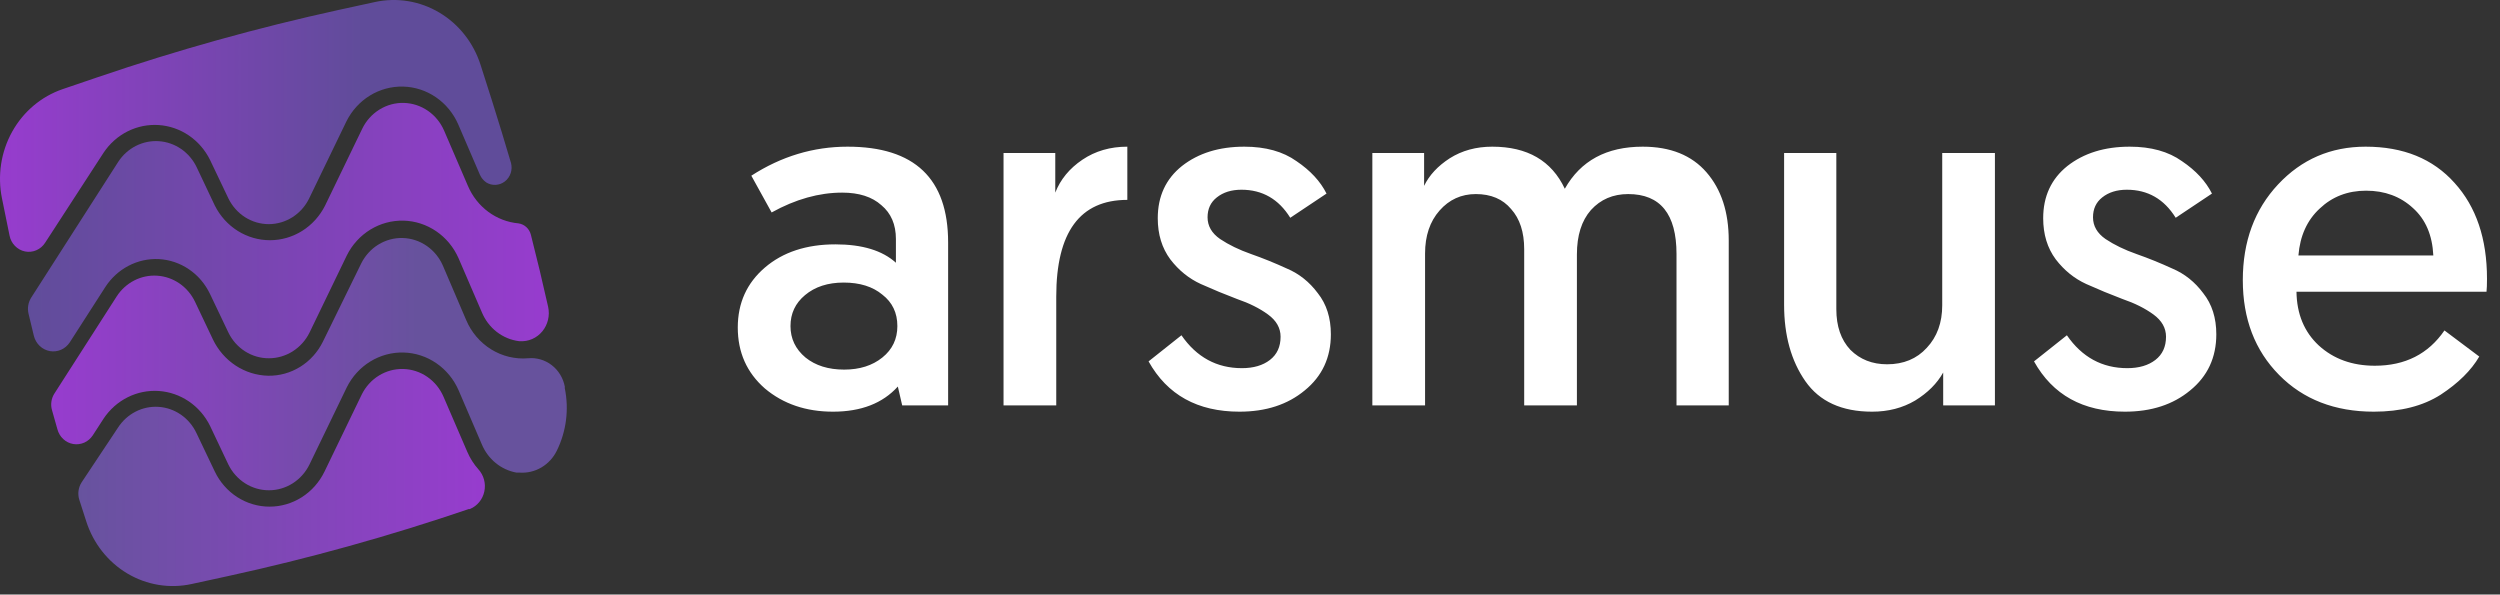 <svg width="164" height="39" viewBox="0 0 164 39" fill="none" xmlns="http://www.w3.org/2000/svg">
<rect x="0" y="0" width="164" height="39" fill="#333333" stroke="none"/>
<path d="M48.398 21.486C48.398 19.879 48.991 18.568 50.175 17.553C51.359 16.538 52.903 16.03 54.806 16.03C56.562 16.03 57.883 16.432 58.772 17.236V15.681C58.772 14.73 58.454 13.989 57.82 13.461C57.207 12.911 56.35 12.636 55.25 12.636C53.728 12.636 52.184 13.069 50.619 13.937L49.287 11.526C51.253 10.257 53.358 9.622 55.599 9.622C59.998 9.622 62.197 11.716 62.197 15.903V26.594H59.184L58.898 25.357C57.904 26.456 56.488 27.006 54.648 27.006C52.871 27.006 51.38 26.498 50.175 25.483C48.991 24.447 48.398 23.115 48.398 21.486ZM52.808 19.361C52.173 19.89 51.856 20.567 51.856 21.391C51.856 22.216 52.184 22.903 52.84 23.453C53.495 23.982 54.341 24.246 55.377 24.246C56.392 24.246 57.228 23.982 57.883 23.453C58.539 22.924 58.867 22.237 58.867 21.391C58.867 20.524 58.539 19.837 57.883 19.329C57.249 18.801 56.403 18.536 55.346 18.536C54.309 18.536 53.463 18.811 52.808 19.361ZM73.953 9.622V13.112C70.844 13.112 69.29 15.227 69.29 19.456V26.594H65.832V10.035H69.226V12.636C69.565 11.769 70.157 11.05 71.003 10.479C71.849 9.908 72.832 9.622 73.953 9.622ZM75.346 23.707L77.503 21.994C78.497 23.432 79.819 24.151 81.468 24.151C82.23 24.151 82.843 23.971 83.308 23.612C83.773 23.252 84.006 22.745 84.006 22.089C84.006 21.518 83.731 21.032 83.181 20.63C82.632 20.228 81.955 19.89 81.151 19.615C80.369 19.319 79.576 18.991 78.772 18.631C77.99 18.272 77.323 17.733 76.773 17.014C76.224 16.273 75.949 15.375 75.949 14.317C75.949 12.879 76.477 11.737 77.535 10.891C78.613 10.045 79.977 9.622 81.627 9.622C83.023 9.622 84.165 9.94 85.053 10.574C85.962 11.187 86.618 11.896 87.02 12.699L84.641 14.286C83.879 13.059 82.811 12.446 81.437 12.446C80.781 12.446 80.242 12.615 79.819 12.953C79.417 13.27 79.216 13.704 79.216 14.254C79.216 14.825 79.491 15.301 80.041 15.681C80.612 16.062 81.289 16.39 82.071 16.665C82.853 16.94 83.636 17.257 84.418 17.616C85.222 17.955 85.899 18.494 86.449 19.234C87.02 19.953 87.305 20.852 87.305 21.93C87.305 23.453 86.734 24.68 85.592 25.61C84.471 26.541 83.044 27.006 81.31 27.006C78.561 27.006 76.573 25.906 75.346 23.707ZM113.405 15.776V26.594H109.979V16.665C109.979 14.042 108.922 12.731 106.807 12.731C105.813 12.731 104.999 13.08 104.365 13.778C103.751 14.476 103.445 15.449 103.445 16.696V26.594H99.987V16.347C99.987 15.227 99.701 14.349 99.13 13.714C98.581 13.059 97.809 12.731 96.815 12.731C95.863 12.731 95.07 13.091 94.436 13.81C93.801 14.529 93.484 15.47 93.484 16.633V26.594H90.026V10.035H93.421V12.192C93.759 11.494 94.319 10.891 95.102 10.384C95.906 9.876 96.836 9.622 97.893 9.622C100.199 9.622 101.785 10.542 102.652 12.382C103.688 10.542 105.39 9.622 107.759 9.622C109.578 9.622 110.973 10.183 111.946 11.304C112.919 12.425 113.405 13.915 113.405 15.776ZM122.81 27.006C120.822 27.006 119.363 26.34 118.432 25.008C117.502 23.675 117.037 22.005 117.037 19.995V10.035H120.463V20.281C120.463 21.402 120.769 22.29 121.382 22.946C122.017 23.58 122.821 23.897 123.793 23.897C124.872 23.897 125.739 23.538 126.395 22.819C127.071 22.1 127.41 21.169 127.41 20.027V10.035H130.867V26.594H127.473V24.436C127.071 25.156 126.458 25.769 125.633 26.276C124.808 26.763 123.867 27.006 122.81 27.006ZM133.431 23.707L135.588 21.994C136.582 23.432 137.903 24.151 139.553 24.151C140.314 24.151 140.928 23.971 141.393 23.612C141.858 23.252 142.091 22.745 142.091 22.089C142.091 21.518 141.816 21.032 141.266 20.63C140.716 20.228 140.039 19.89 139.236 19.615C138.453 19.319 137.66 18.991 136.857 18.631C136.074 18.272 135.408 17.733 134.858 17.014C134.308 16.273 134.033 15.375 134.033 14.317C134.033 12.879 134.562 11.737 135.619 10.891C136.698 10.045 138.062 9.622 139.712 9.622C141.107 9.622 142.249 9.94 143.138 10.574C144.047 11.187 144.703 11.896 145.104 12.699L142.725 14.286C141.964 13.059 140.896 12.446 139.521 12.446C138.866 12.446 138.326 12.615 137.903 12.953C137.502 13.27 137.301 13.704 137.301 14.254C137.301 14.825 137.576 15.301 138.125 15.681C138.696 16.062 139.373 16.39 140.156 16.665C140.938 16.94 141.721 17.257 142.503 17.616C143.307 17.955 143.983 18.494 144.533 19.234C145.104 19.953 145.39 20.852 145.39 21.93C145.39 23.453 144.819 24.68 143.677 25.61C142.556 26.541 141.129 27.006 139.394 27.006C136.645 27.006 134.657 25.906 133.431 23.707ZM149.507 24.595C147.921 22.988 147.128 20.915 147.128 18.378C147.128 15.84 147.899 13.746 149.443 12.097C150.987 10.447 152.901 9.622 155.185 9.622C157.659 9.622 159.605 10.415 161.022 12.002C162.439 13.566 163.147 15.66 163.147 18.282C163.147 18.663 163.137 18.949 163.115 19.139H150.649C150.67 20.598 151.156 21.772 152.108 22.66C153.081 23.548 154.307 23.992 155.788 23.992C157.776 23.992 159.298 23.221 160.356 21.677L162.64 23.39C162.111 24.299 161.265 25.134 160.102 25.896C158.939 26.636 157.48 27.006 155.724 27.006C153.165 27.006 151.093 26.202 149.507 24.595ZM150.776 16.76H159.626C159.563 15.428 159.118 14.391 158.294 13.651C157.469 12.89 156.443 12.509 155.217 12.509C154.011 12.509 152.996 12.9 152.171 13.683C151.347 14.444 150.881 15.47 150.776 16.76Z" fill="white"/>
<path d="M34.647 23.502C33.797 23.575 32.947 23.369 32.216 22.916C31.485 22.462 30.91 21.783 30.572 20.974L29.057 17.434C28.828 16.903 28.457 16.45 27.99 16.128C27.522 15.806 26.975 15.627 26.413 15.613C25.851 15.599 25.297 15.75 24.814 16.048C24.331 16.347 23.941 16.781 23.687 17.299L21.185 22.407C20.85 23.091 20.335 23.664 19.699 24.06C19.064 24.457 18.334 24.66 17.592 24.648C16.834 24.631 16.096 24.4 15.457 23.98C14.818 23.559 14.302 22.965 13.966 22.263L12.793 19.794C12.561 19.31 12.211 18.897 11.777 18.597C11.342 18.297 10.839 18.121 10.318 18.086C9.797 18.05 9.276 18.158 8.808 18.397C8.34 18.637 7.941 18.999 7.651 19.449L3.577 25.803C3.471 25.964 3.401 26.147 3.373 26.34C3.344 26.532 3.358 26.729 3.414 26.915C3.528 27.328 3.65 27.758 3.764 28.154C3.829 28.402 3.961 28.625 4.144 28.797C4.328 28.97 4.555 29.084 4.8 29.127C5.044 29.169 5.296 29.138 5.524 29.038C5.752 28.937 5.947 28.771 6.086 28.559L6.795 27.463C7.195 26.862 7.739 26.379 8.374 26.061C9.009 25.743 9.713 25.601 10.416 25.648C11.12 25.696 11.8 25.932 12.389 26.332C12.979 26.733 13.457 27.286 13.778 27.935L14.976 30.463C15.225 30.974 15.605 31.404 16.076 31.704C16.546 32.004 17.088 32.162 17.641 32.162C18.194 32.162 18.735 32.004 19.206 31.704C19.676 31.404 20.057 30.974 20.305 30.463L22.75 25.407C23.101 24.703 23.636 24.115 24.295 23.712C24.954 23.308 25.71 23.105 26.475 23.125C27.241 23.145 27.985 23.388 28.624 23.826C29.262 24.264 29.768 24.879 30.083 25.601L31.607 29.149C31.808 29.628 32.12 30.049 32.517 30.373C32.914 30.697 33.383 30.913 33.88 31.003H34.084C34.584 31.038 35.082 30.92 35.517 30.664C35.952 30.407 36.304 30.024 36.529 29.562C37.151 28.298 37.335 26.853 37.05 25.466V25.356C36.942 24.795 36.636 24.294 36.192 23.952C35.748 23.61 35.198 23.45 34.647 23.502Z" fill="url(#paint0_linear_1887_11071)"/>
<path d="M10.421 16.996C11.127 17.034 11.811 17.267 12.401 17.67C12.991 18.073 13.466 18.631 13.778 19.288L14.984 21.817C15.231 22.326 15.611 22.753 16.08 23.051C16.549 23.348 17.09 23.505 17.64 23.502C18.191 23.503 18.732 23.345 19.202 23.048C19.672 22.75 20.054 22.324 20.305 21.817L22.749 16.76C23.099 16.056 23.634 15.468 24.293 15.063C24.951 14.659 25.706 14.455 26.472 14.474C27.238 14.493 27.983 14.736 28.621 15.173C29.26 15.61 29.766 16.224 30.083 16.945L31.606 20.477C31.816 20.988 32.152 21.434 32.581 21.768C33.011 22.103 33.517 22.314 34.051 22.381H34.1C34.377 22.4 34.655 22.352 34.911 22.24C35.167 22.129 35.394 21.957 35.575 21.738C35.755 21.52 35.883 21.261 35.95 20.982C36.017 20.703 36.019 20.411 35.958 20.131C35.605 18.547 35.227 16.968 34.825 15.395C34.775 15.202 34.671 15.028 34.526 14.896C34.381 14.764 34.202 14.68 34.01 14.653C33.295 14.588 32.61 14.325 32.026 13.892C31.443 13.459 30.983 12.872 30.694 12.192L29.137 8.577C28.909 8.046 28.54 7.592 28.072 7.269C27.605 6.946 27.058 6.766 26.496 6.751C25.934 6.736 25.38 6.886 24.897 7.184C24.414 7.482 24.022 7.915 23.768 8.434L21.323 13.49C20.979 14.174 20.46 14.747 19.823 15.147C19.186 15.547 18.455 15.758 17.709 15.758C16.964 15.758 16.233 15.547 15.596 15.147C14.959 14.747 14.44 14.174 14.095 13.49L12.898 10.962C12.665 10.479 12.314 10.069 11.88 9.77C11.445 9.472 10.943 9.297 10.423 9.262C9.903 9.227 9.383 9.333 8.915 9.571C8.447 9.809 8.047 10.169 7.756 10.616L2.052 19.516C1.952 19.672 1.884 19.847 1.853 20.032C1.822 20.216 1.829 20.405 1.873 20.586C1.987 21.075 2.101 21.555 2.223 22.036C2.287 22.288 2.419 22.516 2.605 22.693C2.79 22.87 3.021 22.987 3.269 23.032C3.518 23.076 3.773 23.046 4.006 22.944C4.238 22.842 4.436 22.673 4.578 22.457L6.9 18.842C7.283 18.246 7.808 17.762 8.425 17.439C9.042 17.115 9.73 16.963 10.421 16.996Z" fill="url(#paint1_linear_1887_11071)"/>
<path d="M30.833 33.388C31.068 33.29 31.276 33.135 31.44 32.935C31.604 32.735 31.718 32.497 31.772 32.241C31.827 31.985 31.82 31.72 31.753 31.467C31.686 31.215 31.56 30.983 31.387 30.792C31.082 30.452 30.834 30.062 30.653 29.637L29.097 26.03C28.869 25.499 28.499 25.045 28.032 24.722C27.564 24.399 27.018 24.22 26.456 24.205C25.894 24.19 25.339 24.34 24.856 24.637C24.373 24.935 23.982 25.369 23.727 25.887L21.283 30.944C20.947 31.634 20.433 32.214 19.797 32.618C19.16 33.023 18.428 33.237 17.681 33.236C16.934 33.236 16.201 33.02 15.566 32.612C14.931 32.203 14.419 31.62 14.088 30.927L12.882 28.399C12.651 27.914 12.3 27.501 11.866 27.201C11.432 26.901 10.929 26.725 10.407 26.69C9.886 26.655 9.365 26.762 8.897 27.002C8.429 27.241 8.03 27.604 7.74 28.053L5.353 31.643C5.248 31.808 5.179 31.994 5.152 32.19C5.126 32.385 5.141 32.584 5.198 32.773L5.654 34.188C6.114 35.638 7.076 36.86 8.354 37.621C9.633 38.381 11.138 38.627 12.58 38.309L14.943 37.795C20.284 36.632 25.559 35.163 30.743 33.396H30.833V33.388Z" fill="url(#paint2_linear_1887_11071)"/>
<path d="M31.892 11.965C32.08 12.082 32.298 12.139 32.517 12.127C32.736 12.115 32.947 12.036 33.123 11.899C33.298 11.762 33.43 11.574 33.501 11.359C33.572 11.144 33.579 10.912 33.522 10.692C33.122 9.335 32.707 7.979 32.283 6.63L31.525 4.254C31.062 2.806 30.1 1.586 28.822 0.826C27.545 0.066 26.041 -0.181 24.599 0.132L22.236 0.647C16.887 1.819 11.605 3.293 6.412 5.063L4.114 5.846C2.714 6.324 1.533 7.319 0.798 8.64C0.063 9.962 -0.175 11.518 0.129 13.01L0.626 15.454C0.677 15.712 0.801 15.95 0.983 16.135C1.164 16.32 1.395 16.446 1.646 16.496C1.896 16.545 2.155 16.517 2.39 16.414C2.625 16.311 2.825 16.138 2.965 15.917L6.795 10.018C7.195 9.417 7.739 8.934 8.374 8.616C9.008 8.298 9.712 8.156 10.416 8.203C11.12 8.251 11.8 8.486 12.389 8.887C12.978 9.288 13.457 9.84 13.778 10.49L14.984 13.018C15.231 13.525 15.61 13.951 16.077 14.249C16.545 14.546 17.083 14.704 17.632 14.704C18.181 14.703 18.719 14.545 19.186 14.248C19.654 13.95 20.032 13.524 20.28 13.018L22.725 7.962C23.076 7.258 23.611 6.67 24.27 6.266C24.929 5.863 25.685 5.66 26.451 5.68C27.216 5.7 27.961 5.943 28.599 6.381C29.237 6.819 29.743 7.434 30.058 8.156L31.484 11.468C31.573 11.665 31.711 11.833 31.884 11.956L31.892 11.965Z" fill="url(#paint3_linear_1887_11071)"/>
<defs>
<linearGradient id="paint0_linear_1887_11071" x1="3.365" y1="23.873" x2="37.197" y2="23.873" gradientUnits="userSpaceOnUse">
<stop stop-color="#973CCE"/>
<stop offset="0.71" stop-color="#67529D"/>
</linearGradient>
<linearGradient id="paint1_linear_1887_11071" x1="1.726" y1="15.167" x2="36.007" y2="15.167" gradientUnits="userSpaceOnUse">
<stop stop-color="#604D9A"/>
<stop offset="1" stop-color="#973CCE"/>
</linearGradient>
<linearGradient id="paint2_linear_1887_11071" x1="5.133" y1="31.331" x2="31.811" y2="31.331" gradientUnits="userSpaceOnUse">
<stop stop-color="#67539E"/>
<stop offset="1" stop-color="#973CCE"/>
</linearGradient>
<linearGradient id="paint3_linear_1887_11071" x1="-0.001" y1="8.274" x2="33.579" y2="8.274" gradientUnits="userSpaceOnUse">
<stop stop-color="#973CCE"/>
<stop offset="0.71" stop-color="#604C9A"/>
</linearGradient>
</defs>
</svg>
